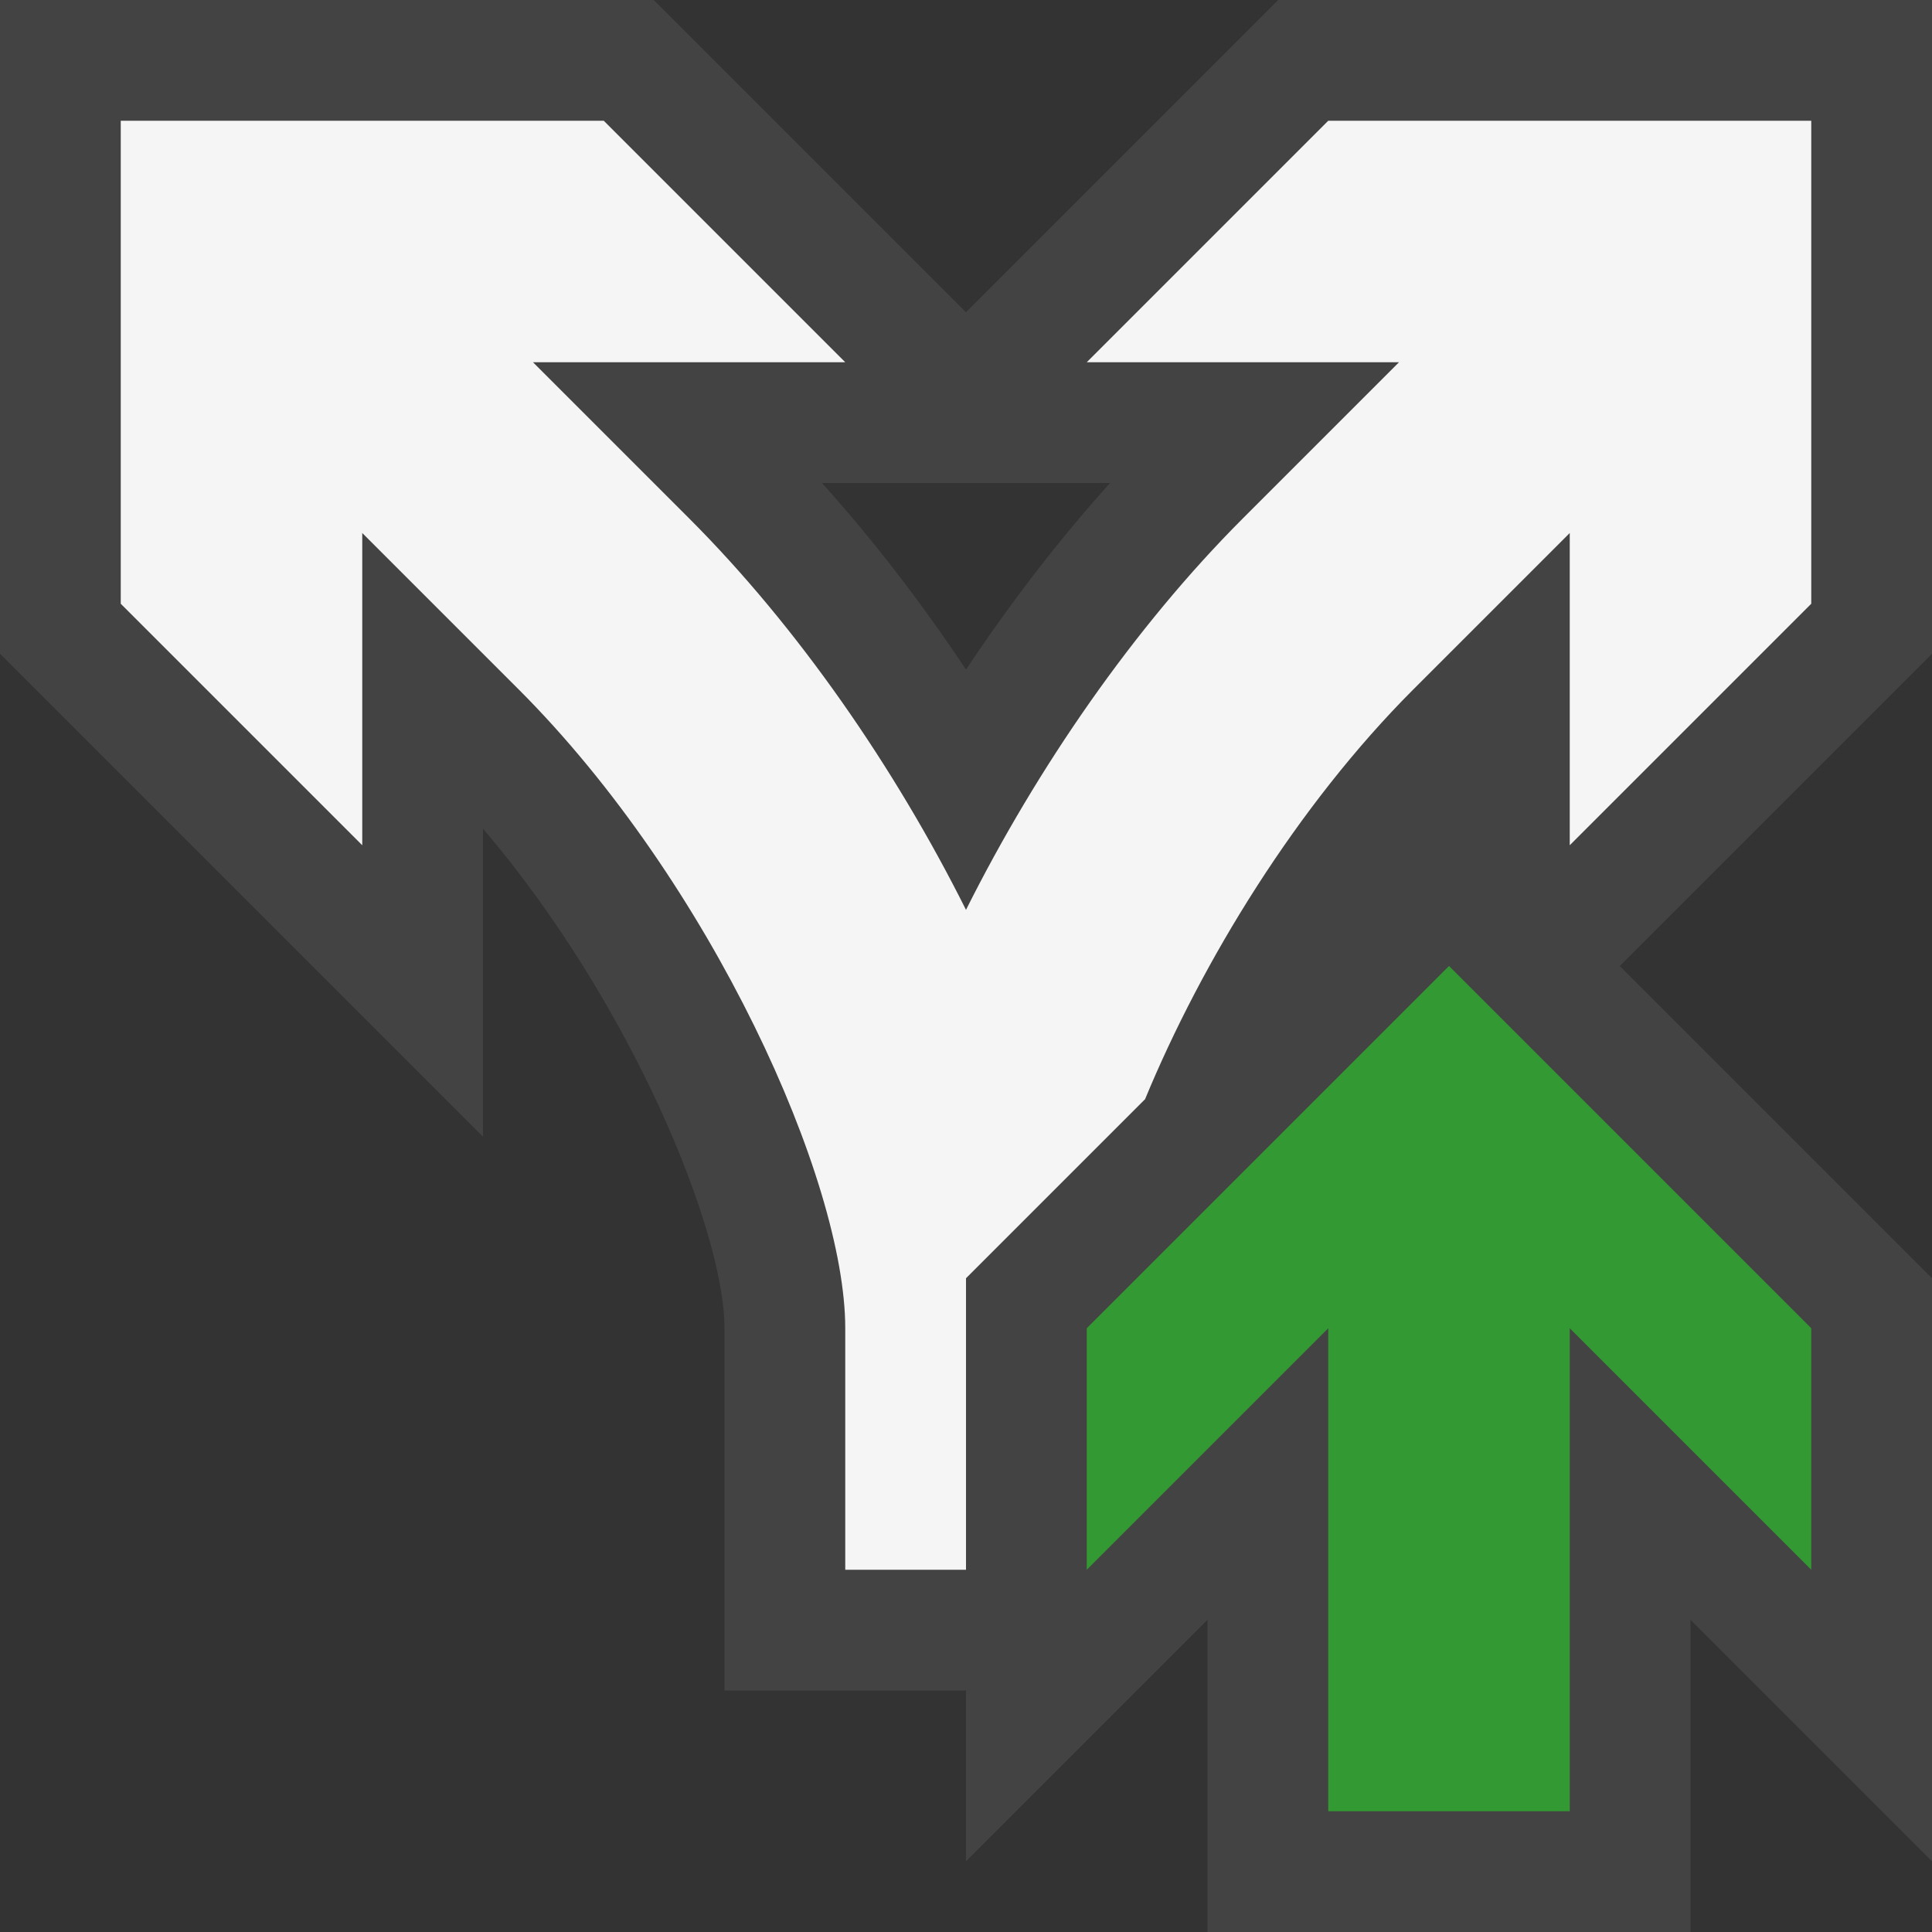 <svg xmlns="http://www.w3.org/2000/svg" width="16" height="16"><rect width="100%" height="100%" fill="#333333" stroke="none"/><style type="text/css">.icon-canvas-transparent{opacity:0;fill:#434343;} .icon-vs-out{fill:#434343;} .icon-vs-bg{fill:#f5f5f5;} .icon-vs-green{fill:#339933;}</style><path class="icon-canvas-transparent" d="M16 16h-16v-16h16v16z" id="canvas"/><path class="icon-vs-out" d="M16 0h-5.414l-2.586 2.586-2.586-2.586h-5.414v5.414l4 4v-2.551c1.233 1.445 2 3.337 2 4.137v3h2v1.414l2-2v2.586h4v-2.586l2 2v-4.828l-2.586-2.586 2.586-2.586v-5.414zm-6.807 4c-.42.466-.822.988-1.193 1.545-.371-.557-.773-1.079-1.193-1.545h2.386z" id="outline"/><path class="icon-vs-bg" d="M7 13v-2c0-1.224-1.111-3.698-2.707-5.293l-1.293-1.293v2.586l-2-2v-4h4l2 2h-2.586l1.293 1.293c.901.901 1.704 2.065 2.293 3.242.589-1.177 1.392-2.341 2.293-3.242l1.293-1.293h-2.586l2-2h4v4l-2 2v-2.586l-1.293 1.293c-.968.968-1.753 2.257-2.224 3.396l-1.483 1.483v2.414h-1z" id="iconBg"/><path class="icon-vs-green" d="M15 11v2l-2-2v4h-2v-4l-2 2v-2l3-3 3 3z" id="notificationBg"/></svg>